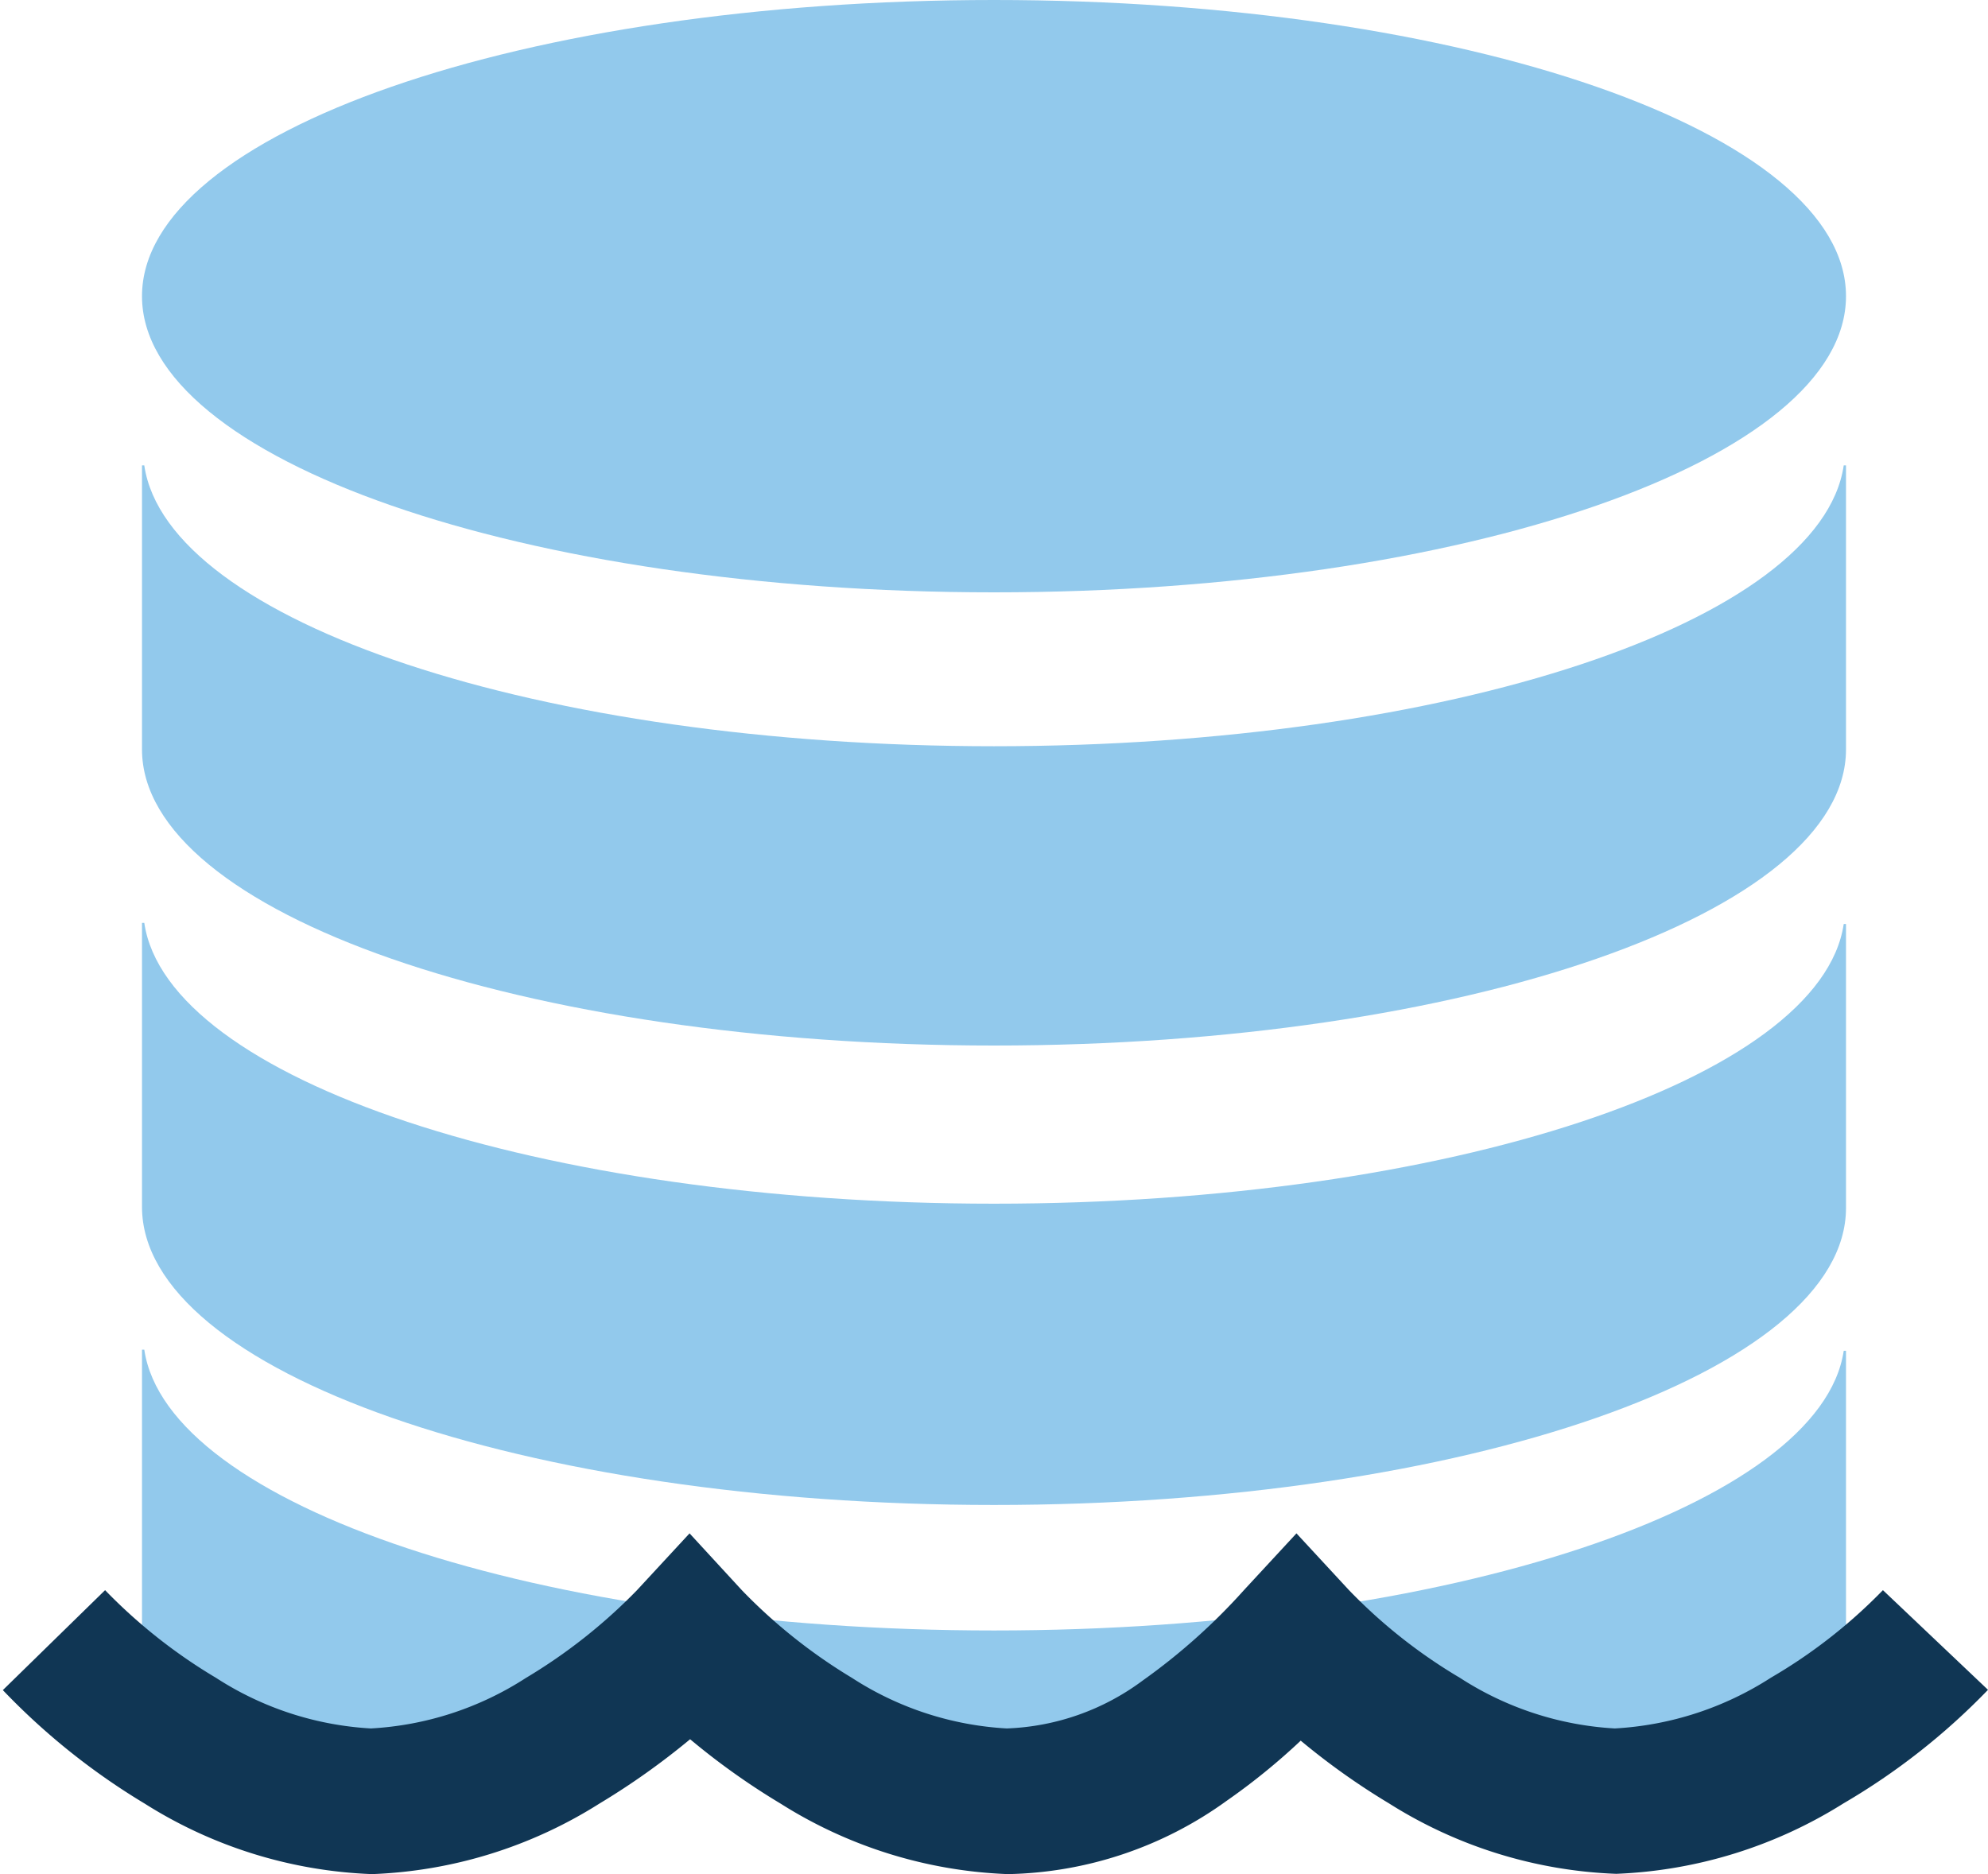 <svg xmlns="http://www.w3.org/2000/svg" width="70" height="66" viewBox="0 0 70 66"><title>icon-data-lake</title><path fill="#92c9ec" fill-rule="evenodd" d="M65 10.43c0 5.76-13.43 10.43-30 10.43S5 16.19 5 10.43 18.43 0 35 0s30 4.67 30 10.43z"/><path fill="#92c9ec" fill-rule="evenodd" d="M35 26.28c-16 0-29.11-4.38-29.92-9.89H5v10c0 5.76 13.43 10.43 30 10.43s30-4.67 30-10.43v-10h-.08C64.11 21.9 51 26.28 35 26.28z"/><path fill="#92c9ec" fill-rule="evenodd" d="M35 42.39C19 42.39 5.89 38 5.08 32.5H5v10C5 48.3 18.43 53 35 53s30-4.7 30-10.46v-10h-.08C64.11 38 51 42.39 35 42.39z"/><path fill="#92c9ec" fill-rule="evenodd" d="M35 57.42c-16 0-29.11-4.42-29.92-9.89H5v10C5 63.33 18.43 61 35 61s30 2.33 30-3.43v-10h-.08C64.11 53 51 57.42 35 57.42z"/><path fill="#103654" fill-rule="evenodd" d="M24.28 54l1.84 2A19 19 0 0 0 30 59.09a11.14 11.14 0 0 0 5.45 1.78 8.52 8.52 0 0 0 4.79-1.69A21.46 21.46 0 0 0 43.8 56l1.85-2 1.85 2a18.52 18.52 0 0 0 3.91 3.09 11.17 11.17 0 0 0 5.45 1.78 11.29 11.29 0 0 0 5.5-1.79A18.4 18.4 0 0 0 66.3 56l3.7 3.51a23.6 23.6 0 0 1-5.09 4 16.23 16.23 0 0 1-8 2.48 16.09 16.09 0 0 1-8-2.48 24.9 24.9 0 0 1-3.11-2.21 22.78 22.78 0 0 1-2.61 2.12 13.57 13.57 0 0 1-7.7 2.58 16.09 16.09 0 0 1-8-2.48 25 25 0 0 1-3.19-2.27 25.9 25.9 0 0 1-3.2 2.27 16.09 16.09 0 0 1-8 2.48 16.09 16.09 0 0 1-8-2.48 24 24 0 0 1-5-4L3.7 56a18.84 18.84 0 0 0 3.91 3.09 11.17 11.17 0 0 0 5.45 1.78 11.17 11.17 0 0 0 5.46-1.78A19.12 19.12 0 0 0 22.43 56z"/></svg>
